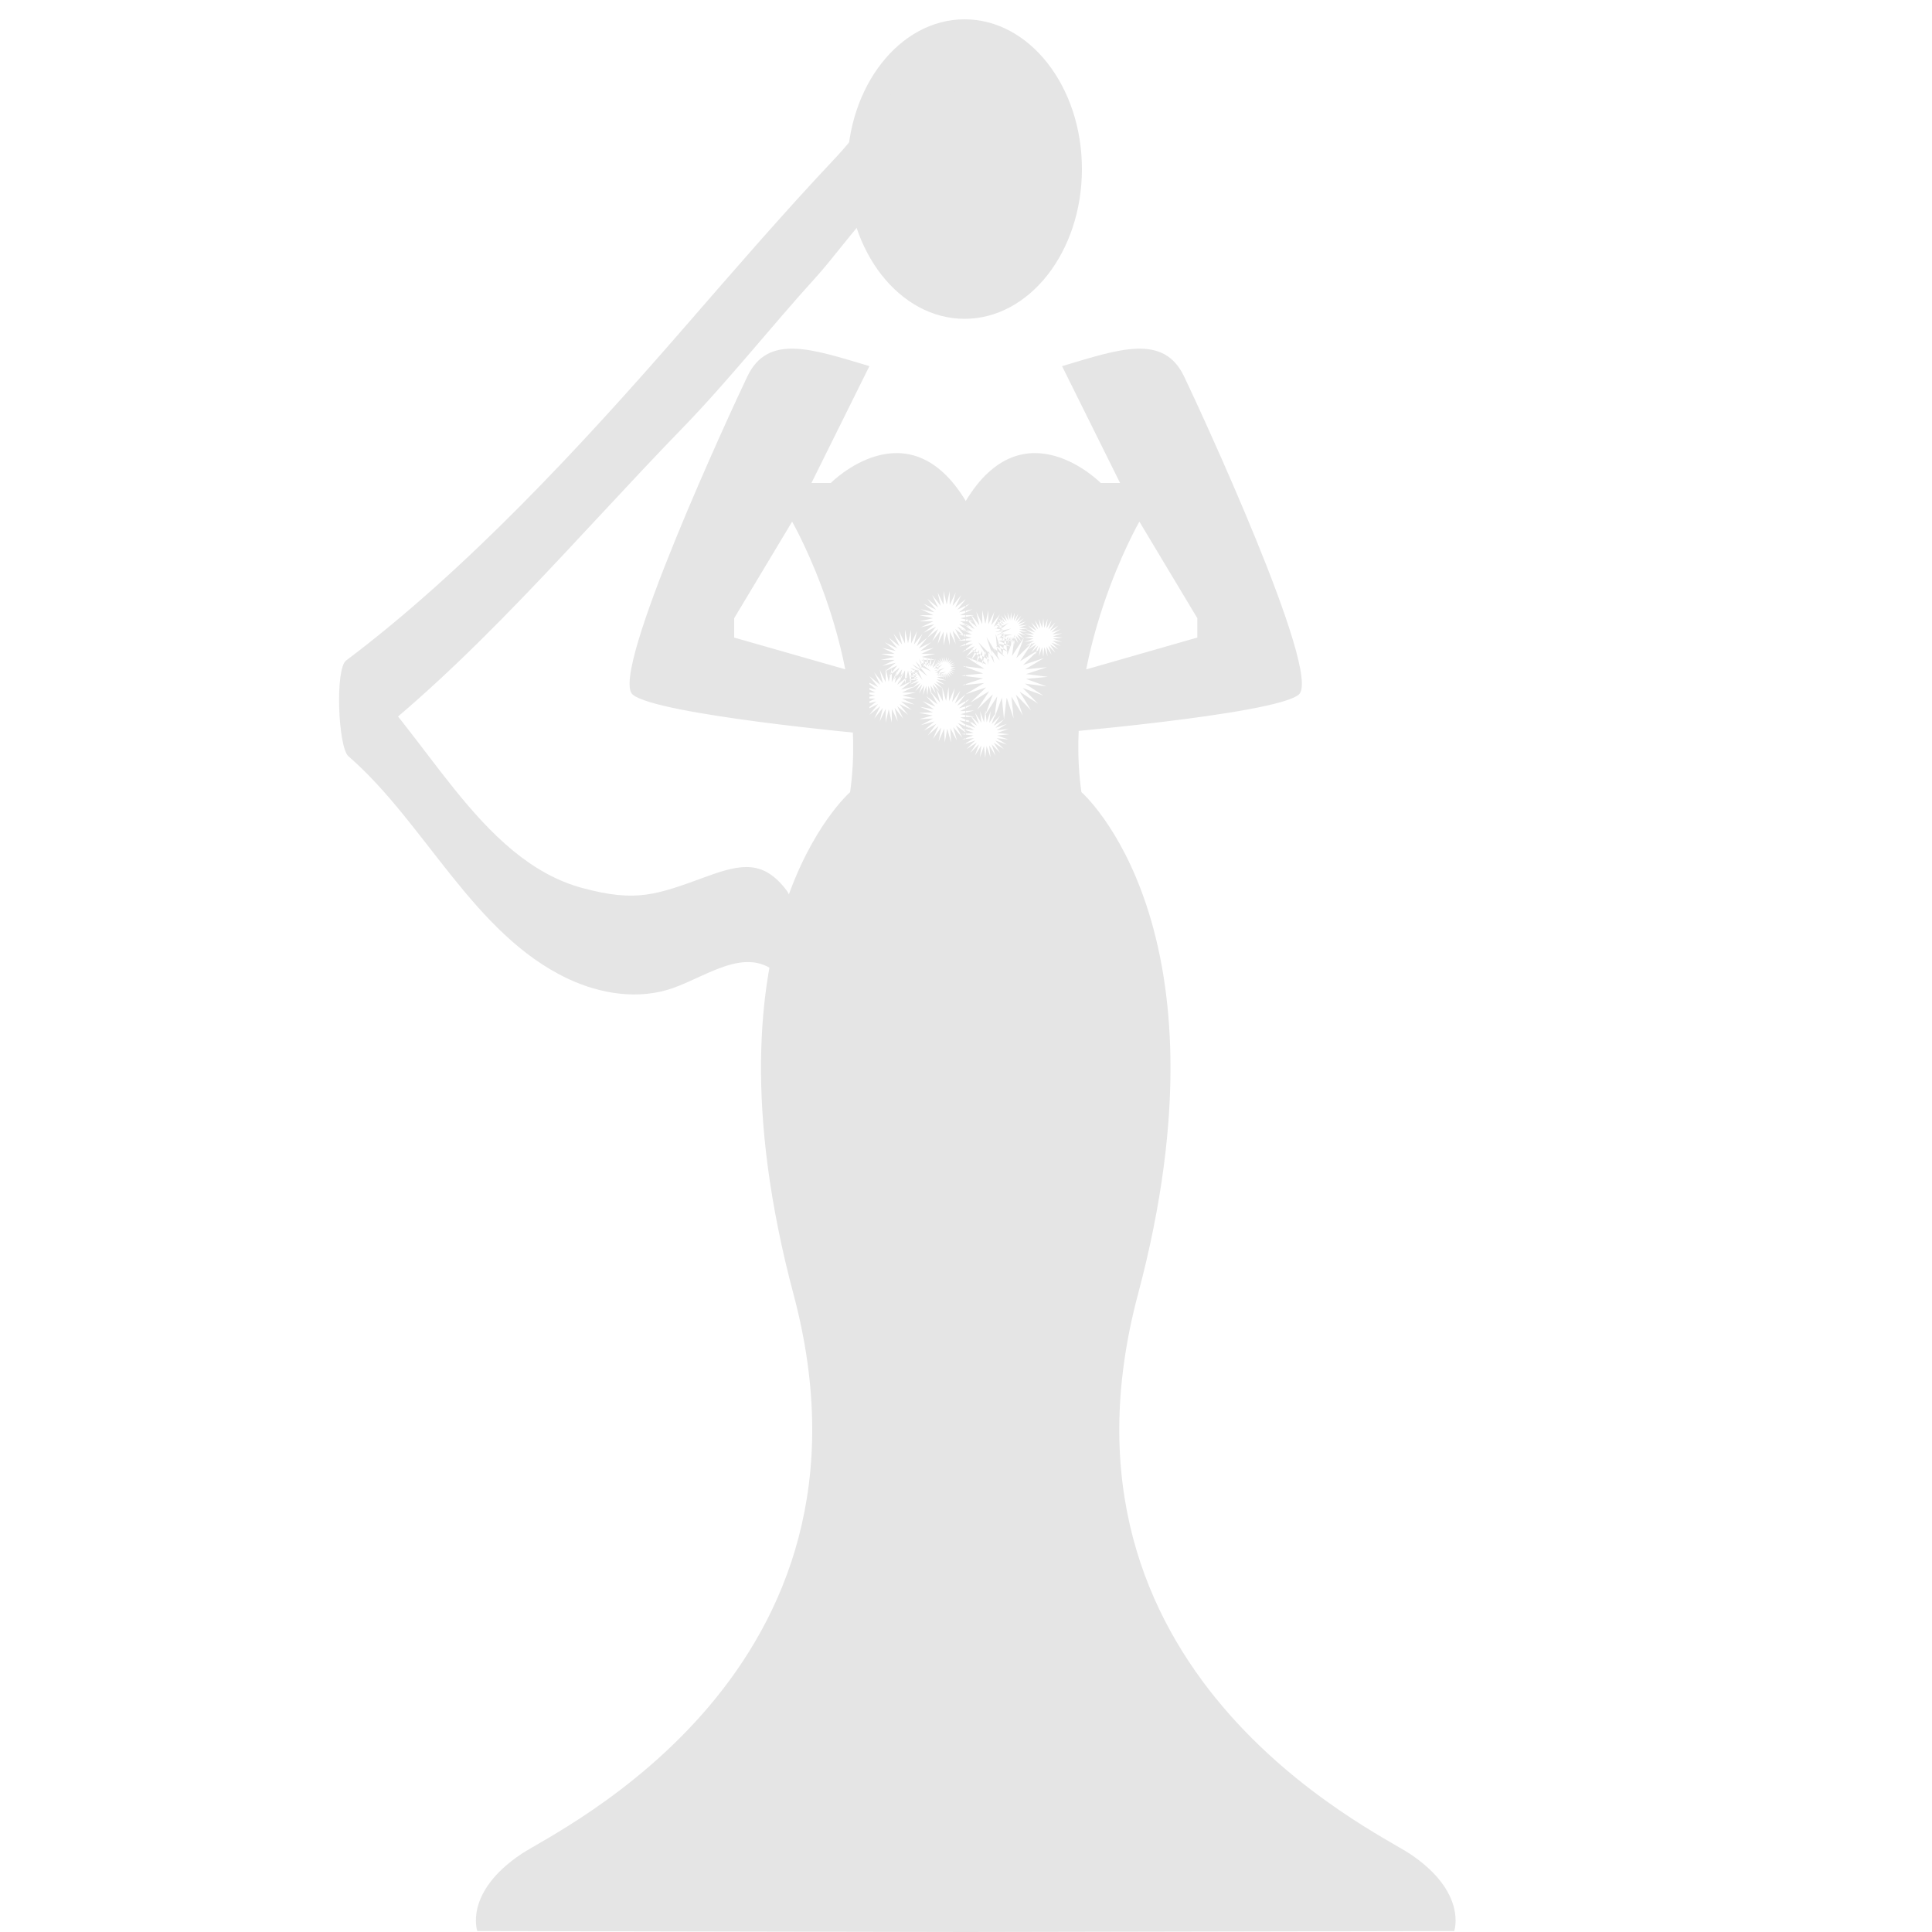 <?xml version="1.0" encoding="utf-8"?>
<!-- Generator: Adobe Illustrator 16.0.0, SVG Export Plug-In . SVG Version: 6.00 Build 0)  -->
<!DOCTYPE svg PUBLIC "-//W3C//DTD SVG 1.1//EN" "http://www.w3.org/Graphics/SVG/1.1/DTD/svg11.dtd">
<svg version="1.1" id="Layer_1" xmlns="http://www.w3.org/2000/svg" xmlns:xlink="http://www.w3.org/1999/xlink" x="0px" y="0px"
	 width="100px" height="100px" viewBox="0 0 100 100" enable-background="new 0 0 100 100" xml:space="preserve">
<g id="Your_Icon">
	<path fill="#E5E5E5" d="M133,52.816"/>
	<ellipse fill="#E5E5E5" cx="49.926" cy="8.751" rx="6.074" ry="7.751"/>
	<path fill="#E5E5E5" stroke="#000000" d="M48,43"/>
	<path fill="#E5E5E5" d="M50,25.951c-3-5-7-0.951-7-0.951h-1l3-6.049c-2.979-0.888-5.25-1.696-6.318,0.535
		c-0.75,1.567-7.185,15.417-5.934,16.466C33.999,37.001,45,38,45,38v-3l-7-2v-1l3-5c0,0,4.001,6.952,3.001,14.001
		c0,0-8,6.951-2.926,26C46.276,86.533,28.861,94.711,27,95.951c-3,2-2.296,4-2.296,4L50.007,100L50,25.951z M49.966,100
		l25.304-0.049c0,0,0.703-2-2.297-4C71.113,94.711,53.697,86.533,58.9,67c5.072-19.049-2.926-26-2.926-26
		c-1.002-7.049,3-14.001,3-14.001l3,5v1l-6.976,2l-1,3c0,0,11.976-1,13.226-2.048c1.252-1.048-5.185-14.898-5.935-16.465
		c-1.067-2.231-3.339-1.422-6.317-0.535L57.975,25h-1c0,0-4.002-4.049-7,0.951L49.966,100z M47,35l-0.447,0.559l0.645-0.312
		l-0.56,0.446l0.698-0.161l-0.646,0.31l0.716-0.001L46.707,36l0.698,0.158l-0.716-0.001l0.646,0.31l-0.698-0.161l0.56,0.446
		l-0.645-0.312L47,37l-0.559-0.447l0.312,0.646l-0.446-0.56l0.161,0.698l-0.31-0.646l0.001,0.716L46,36.707l-0.158,0.698
		l0.001-0.716l-0.31,0.646l0.161-0.698l-0.446,0.56l0.312-0.646L45,37l0.447-0.559l-0.645,0.312l0.56-0.446l-0.698,0.161l0.646-0.31
		l-0.716,0.001L45.292,36l-0.698-0.158l0.716,0.001l-0.646-0.31l0.698,0.161l-0.56-0.446l0.645,0.312L45,35l0.559,0.447
		l-0.312-0.646l0.446,0.56l-0.161-0.698l0.31,0.646l-0.001-0.716L46,35.292l0.158-0.698l-0.001,0.716l0.31-0.646l-0.161,0.698
		l0.446-0.56l-0.312,0.646L47,35z M52.999,33l-0.392,1.062l0.812-0.79l-0.618,0.949l0.967-0.589l-0.812,0.788l1.074-0.359
		l-0.969,0.586l1.127-0.112l-1.076,0.356l1.123,0.142l-1.125,0.108l1.062,0.388l-1.123-0.145L53.999,36l-1.062-0.391l0.789,0.811
		l-0.949-0.618l0.591,0.966l-0.787-0.813l0.358,1.073l-0.586-0.968l0.11,1.126l-0.356-1.074l-0.142,1.123l-0.108-1.127l-0.389,1.063
		l0.146-1.123L50.999,37l0.392-1.062l-0.812,0.79l0.618-0.949l-0.967,0.589l0.813-0.788l-1.074,0.359l0.968-0.586l-1.126,0.112
		l1.074-0.356l-1.123-0.142l1.126-0.108l-1.062-0.388l1.123,0.145L49.999,34l1.062,0.391l-0.79-0.811l0.95,0.618l-0.591-0.966
		l0.787,0.813l-0.358-1.073l0.586,0.968l-0.11-1.126l0.356,1.074l0.142-1.123l0.108,1.127l0.389-1.063l-0.146,1.123L52.999,33z
		 M48,33l-0.447,0.559l0.645-0.312l-0.56,0.446l0.698-0.161l-0.646,0.31l0.716-0.001L47.707,34l0.698,0.158l-0.716-0.001l0.646,0.31
		l-0.698-0.161l0.56,0.446l-0.645-0.312L48,35l-0.559-0.447l0.312,0.646l-0.446-0.56l0.161,0.698l-0.31-0.646l0.001,0.716L47,34.707
		l-0.158,0.698l0.001-0.716l-0.31,0.646l0.161-0.698l-0.446,0.56l0.312-0.646L46,35l0.447-0.559l-0.645,0.312l0.56-0.446
		l-0.698,0.161l0.646-0.31l-0.716,0.001L46.292,34l-0.698-0.158l0.716,0.001l-0.646-0.31l0.698,0.161l-0.56-0.446l0.645,0.312L46,33
		l0.559,0.447l-0.312-0.646l0.446,0.56l-0.161-0.698l0.31,0.646l-0.001-0.716L47,33.292l0.158-0.698l-0.001,0.716l0.31-0.646
		l-0.161,0.698l0.446-0.56l-0.312,0.646L48,33z M50,31l-0.447,0.559l0.645-0.312l-0.56,0.446l0.698-0.161l-0.646,0.31l0.716-0.001
		L49.707,32l0.698,0.158l-0.716-0.001l0.646,0.31l-0.698-0.161l0.56,0.446l-0.645-0.312L50,33l-0.559-0.447l0.312,0.646l-0.446-0.56
		l0.161,0.698l-0.31-0.646l0.001,0.716L49,32.707l-0.158,0.698l0.001-0.716l-0.31,0.646l0.161-0.698l-0.446,0.56l0.312-0.646L48,33
		l0.447-0.559l-0.645,0.312l0.56-0.446l-0.698,0.161l0.646-0.31l-0.716,0.001L48.292,32l-0.698-0.158l0.716,0.001l-0.646-0.31
		l0.698,0.161l-0.56-0.446l0.645,0.312L48,31l0.559,0.447l-0.312-0.646l0.446,0.56l-0.161-0.698l0.31,0.646l-0.001-0.716L49,31.292
		l0.158-0.698l-0.001,0.716l0.31-0.646l-0.161,0.698l0.446-0.56l-0.312,0.646L50,31z M49.97,35.939l-0.429,0.588l0.641-0.345
		l-0.549,0.478l0.701-0.194l-0.642,0.343l0.727-0.033l-0.702,0.192l0.716,0.13l-0.727,0.031l0.669,0.286l-0.716-0.131l0.589,0.427
		l-0.668-0.288l0.479,0.548l-0.588-0.429l0.345,0.641l-0.478-0.549l0.194,0.701l-0.343-0.642l0.033,0.727l-0.192-0.702l-0.13,0.716
		l-0.031-0.727l-0.286,0.669l0.131-0.716l-0.427,0.589l0.288-0.668l-0.548,0.479l0.429-0.588l-0.641,0.345l0.549-0.478l-0.701,0.194
		l0.642-0.343l-0.727,0.033l0.702-0.192l-0.716-0.13l0.727-0.031l-0.669-0.286l0.716,0.131l-0.589-0.427l0.668,0.288l-0.479-0.548
		l0.588,0.429l-0.345-0.641l0.478,0.549l-0.194-0.701l0.343,0.642l-0.033-0.727l0.192,0.702l0.13-0.716l0.031,0.727l0.286-0.669
		l-0.131,0.716l0.427-0.589l-0.288,0.668L49.97,35.939z M49,35l-0.503,0.056l0.478,0.167l-0.503-0.058l0.429,0.269l-0.478-0.168
		l0.358,0.357l-0.428-0.27l0.27,0.428l-0.357-0.358l0.168,0.478l-0.269-0.429l0.058,0.503l-0.167-0.478L48,36l-0.056-0.503
		l-0.167,0.478l0.058-0.503l-0.27,0.428l0.168-0.478l-0.357,0.358l0.27-0.428l-0.428,0.27l0.358-0.357l-0.478,0.168l0.429-0.269
		l-0.503,0.058l0.478-0.167L47,35l0.503-0.056l-0.478-0.167l0.503,0.058l-0.429-0.269l0.478,0.168l-0.358-0.357l0.428,0.27
		l-0.27-0.428l0.357,0.358l-0.168-0.478l0.269,0.429l-0.058-0.503l0.167,0.478L48,34l0.056,0.503l0.167-0.478l-0.058,0.503
		l0.269-0.429l-0.168,0.478l0.357-0.358l-0.27,0.428l0.428-0.27l-0.358,0.357l0.478-0.168l-0.429,0.269l0.503-0.058l-0.478,0.167
		L49,35z M51.999,32l-0.447,0.559l0.646-0.312l-0.561,0.446l0.697-0.161l-0.646,0.31l0.717-0.001L51.706,33l0.698,0.158h-0.717
		l0.646,0.31l-0.697-0.16l0.562,0.445l-0.646-0.312L52,33.999l-0.561-0.447l0.312,0.644l-0.445-0.56l0.16,0.698l-0.31-0.646
		l0.001,0.716L51,33.707l-0.158,0.698V33.69l-0.31,0.645l0.159-0.697l-0.444,0.56l0.312-0.646L50,34l0.447-0.559l-0.644,0.312
		l0.56-0.446l-0.698,0.161l0.646-0.31l-0.716,0.001L50.292,33l-0.698-0.158h0.715l-0.645-0.31l0.697,0.16l-0.56-0.445l0.645,0.312
		L50,32l0.559,0.447l-0.312-0.645l0.446,0.56l-0.161-0.698l0.31,0.646l-0.001-0.716L51,32.292l0.158-0.698l-0.001,0.715l0.31-0.645
		l-0.16,0.697l0.445-0.56l-0.311,0.645L51.999,32z M51.966,37.235l-0.442,0.438l0.588-0.204l-0.528,0.329l0.62-0.068l-0.59,0.203
		l0.619,0.071l-0.621,0.066l0.589,0.208l-0.619-0.073l0.526,0.333L51.52,38.33l0.44,0.442l-0.526-0.334l0.33,0.529l-0.438-0.443
		l0.203,0.589l-0.328-0.53l0.068,0.62l-0.203-0.59l-0.071,0.62l-0.065-0.62l-0.209,0.588l0.073-0.619l-0.333,0.527l0.209-0.588
		l-0.442,0.44l0.334-0.526l-0.529,0.331l0.443-0.438l-0.589,0.204l0.53-0.329l-0.62,0.068l0.59-0.203l-0.62-0.071l0.62-0.066
		l-0.587-0.21l0.619,0.073l-0.527-0.333l0.588,0.209l-0.44-0.442l0.526,0.334l-0.332-0.529l0.438,0.443l-0.204-0.589l0.329,0.53
		l-0.067-0.62l0.203,0.59l0.071-0.62l0.065,0.62l0.207-0.588l-0.072,0.619l0.333-0.527l-0.209,0.588l0.442-0.44l-0.336,0.526
		L51.966,37.235z M52.999,32l-0.306,0.305l0.406-0.144l-0.365,0.23l0.43-0.05l-0.407,0.143l0.431,0.047l-0.43,0.049l0.407,0.141
		l-0.429-0.048l0.365,0.229l-0.406-0.142l0.306,0.304l-0.364-0.229l0.23,0.364l-0.307-0.305l0.145,0.407l-0.229-0.365l0.049,0.428
		l-0.143-0.407l-0.047,0.429l-0.049-0.429l-0.141,0.408l0.047-0.429l-0.229,0.366l0.143-0.407L51.805,33.2l0.229-0.366l-0.364,0.231
		l0.306-0.305l-0.406,0.144l0.365-0.23l-0.43,0.05l0.407-0.143l-0.431-0.047l0.43-0.049l-0.407-0.141l0.429,0.048l-0.365-0.229
		l0.406,0.142l-0.306-0.304l0.365,0.229l-0.231-0.364l0.307,0.305l-0.145-0.407l0.229,0.365l-0.049-0.428l0.143,0.407l0.047-0.429
		l0.049,0.429l0.141-0.408l-0.047,0.429l0.229-0.366l-0.143,0.407l0.305-0.306l-0.229,0.366L52.999,32z M54.999,33l-0.503,0.056
		l0.479,0.167l-0.504-0.058l0.43,0.269l-0.478-0.168l0.358,0.357l-0.43-0.27l0.271,0.428l-0.356-0.358l0.168,0.478l-0.27-0.429
		l0.059,0.503l-0.168-0.478L53.999,34l-0.056-0.503l-0.168,0.478l0.059-0.503l-0.27,0.428l0.168-0.478l-0.356,0.358l0.271-0.428
		l-0.43,0.27l0.358-0.357l-0.478,0.168l0.43-0.269l-0.504,0.058l0.479-0.167L52.999,33l0.503-0.056l-0.479-0.167l0.504,0.058
		l-0.43-0.269l0.478,0.168l-0.358-0.357l0.43,0.27l-0.271-0.428l0.356,0.358l-0.168-0.478l0.27,0.429l-0.059-0.503l0.168,0.478
		L53.999,32l0.056,0.503l0.168-0.478l-0.059,0.503l0.27-0.429l-0.168,0.478l0.356-0.358l-0.271,0.428l0.43-0.27l-0.358,0.357
		l0.478-0.168l-0.43,0.269l0.504-0.058l-0.479,0.167L54.999,33z M49,34l-0.018,0.291l0.142-0.254l-0.083,0.279l0.195-0.216
		l-0.143,0.253l0.238-0.167L49.136,34.4l0.269-0.11l-0.238,0.167l0.287-0.048l-0.27,0.109l0.291,0.018l-0.287,0.047l0.279,0.082
		l-0.291-0.018l0.254,0.142l-0.279-0.083l0.216,0.195l-0.253-0.143l0.167,0.238l-0.216-0.195l0.11,0.269l-0.167-0.238l0.048,0.287
		l-0.109-0.27l-0.018,0.291l-0.047-0.287L48.8,35.132l0.018-0.291l-0.142,0.254l0.083-0.279l-0.195,0.216l0.143-0.253l-0.238,0.167
		l0.195-0.216l-0.269,0.11l0.238-0.167l-0.287,0.048l0.27-0.109l-0.291-0.018l0.287-0.047l-0.279-0.082l0.291,0.018l-0.254-0.142
		l0.279,0.083l-0.216-0.195l0.253,0.143l-0.167-0.238l0.216,0.195l-0.11-0.269l0.167,0.238l-0.048-0.287l0.109,0.271l0.018-0.291
		l0.047,0.287L49,34z"/>
	<g>
		<g>
			<path fill="#E5E5E5" d="M49.127,3.127c-2.483,0.346-4.256,3.321-5.883,5.044c-2.771,2.936-5.407,6.001-8.057,9.046
				c-5.074,5.832-11.087,12.326-17.272,16.97c-0.579,0.435-0.416,4.493,0.122,4.959c3.974,3.447,6.464,9.211,11.364,11.515
				c1.698,0.799,3.67,1.1,5.424,0.483c1.974-0.693,4.174-2.499,5.865-0.268c-0.293-0.387,0.809-3.754,0.026-4.786
				c-1.187-1.566-2.32-1.387-4.117-0.731c-2.631,0.961-3.645,1.355-6.431,0.611c-5.435-1.451-8.179-8.25-12.254-11.785
				c0.041,1.653,0.082,3.306,0.122,4.959c6.331-4.753,11.761-11.297,17.272-16.97c2.402-2.473,4.562-5.224,6.882-7.777
				c1.8-1.98,4.266-5.924,7.057-6.314C49.826,8.006,49.353,3.096,49.127,3.127L49.127,3.127z"/>
		</g>
	</g>
</g>
</svg>
